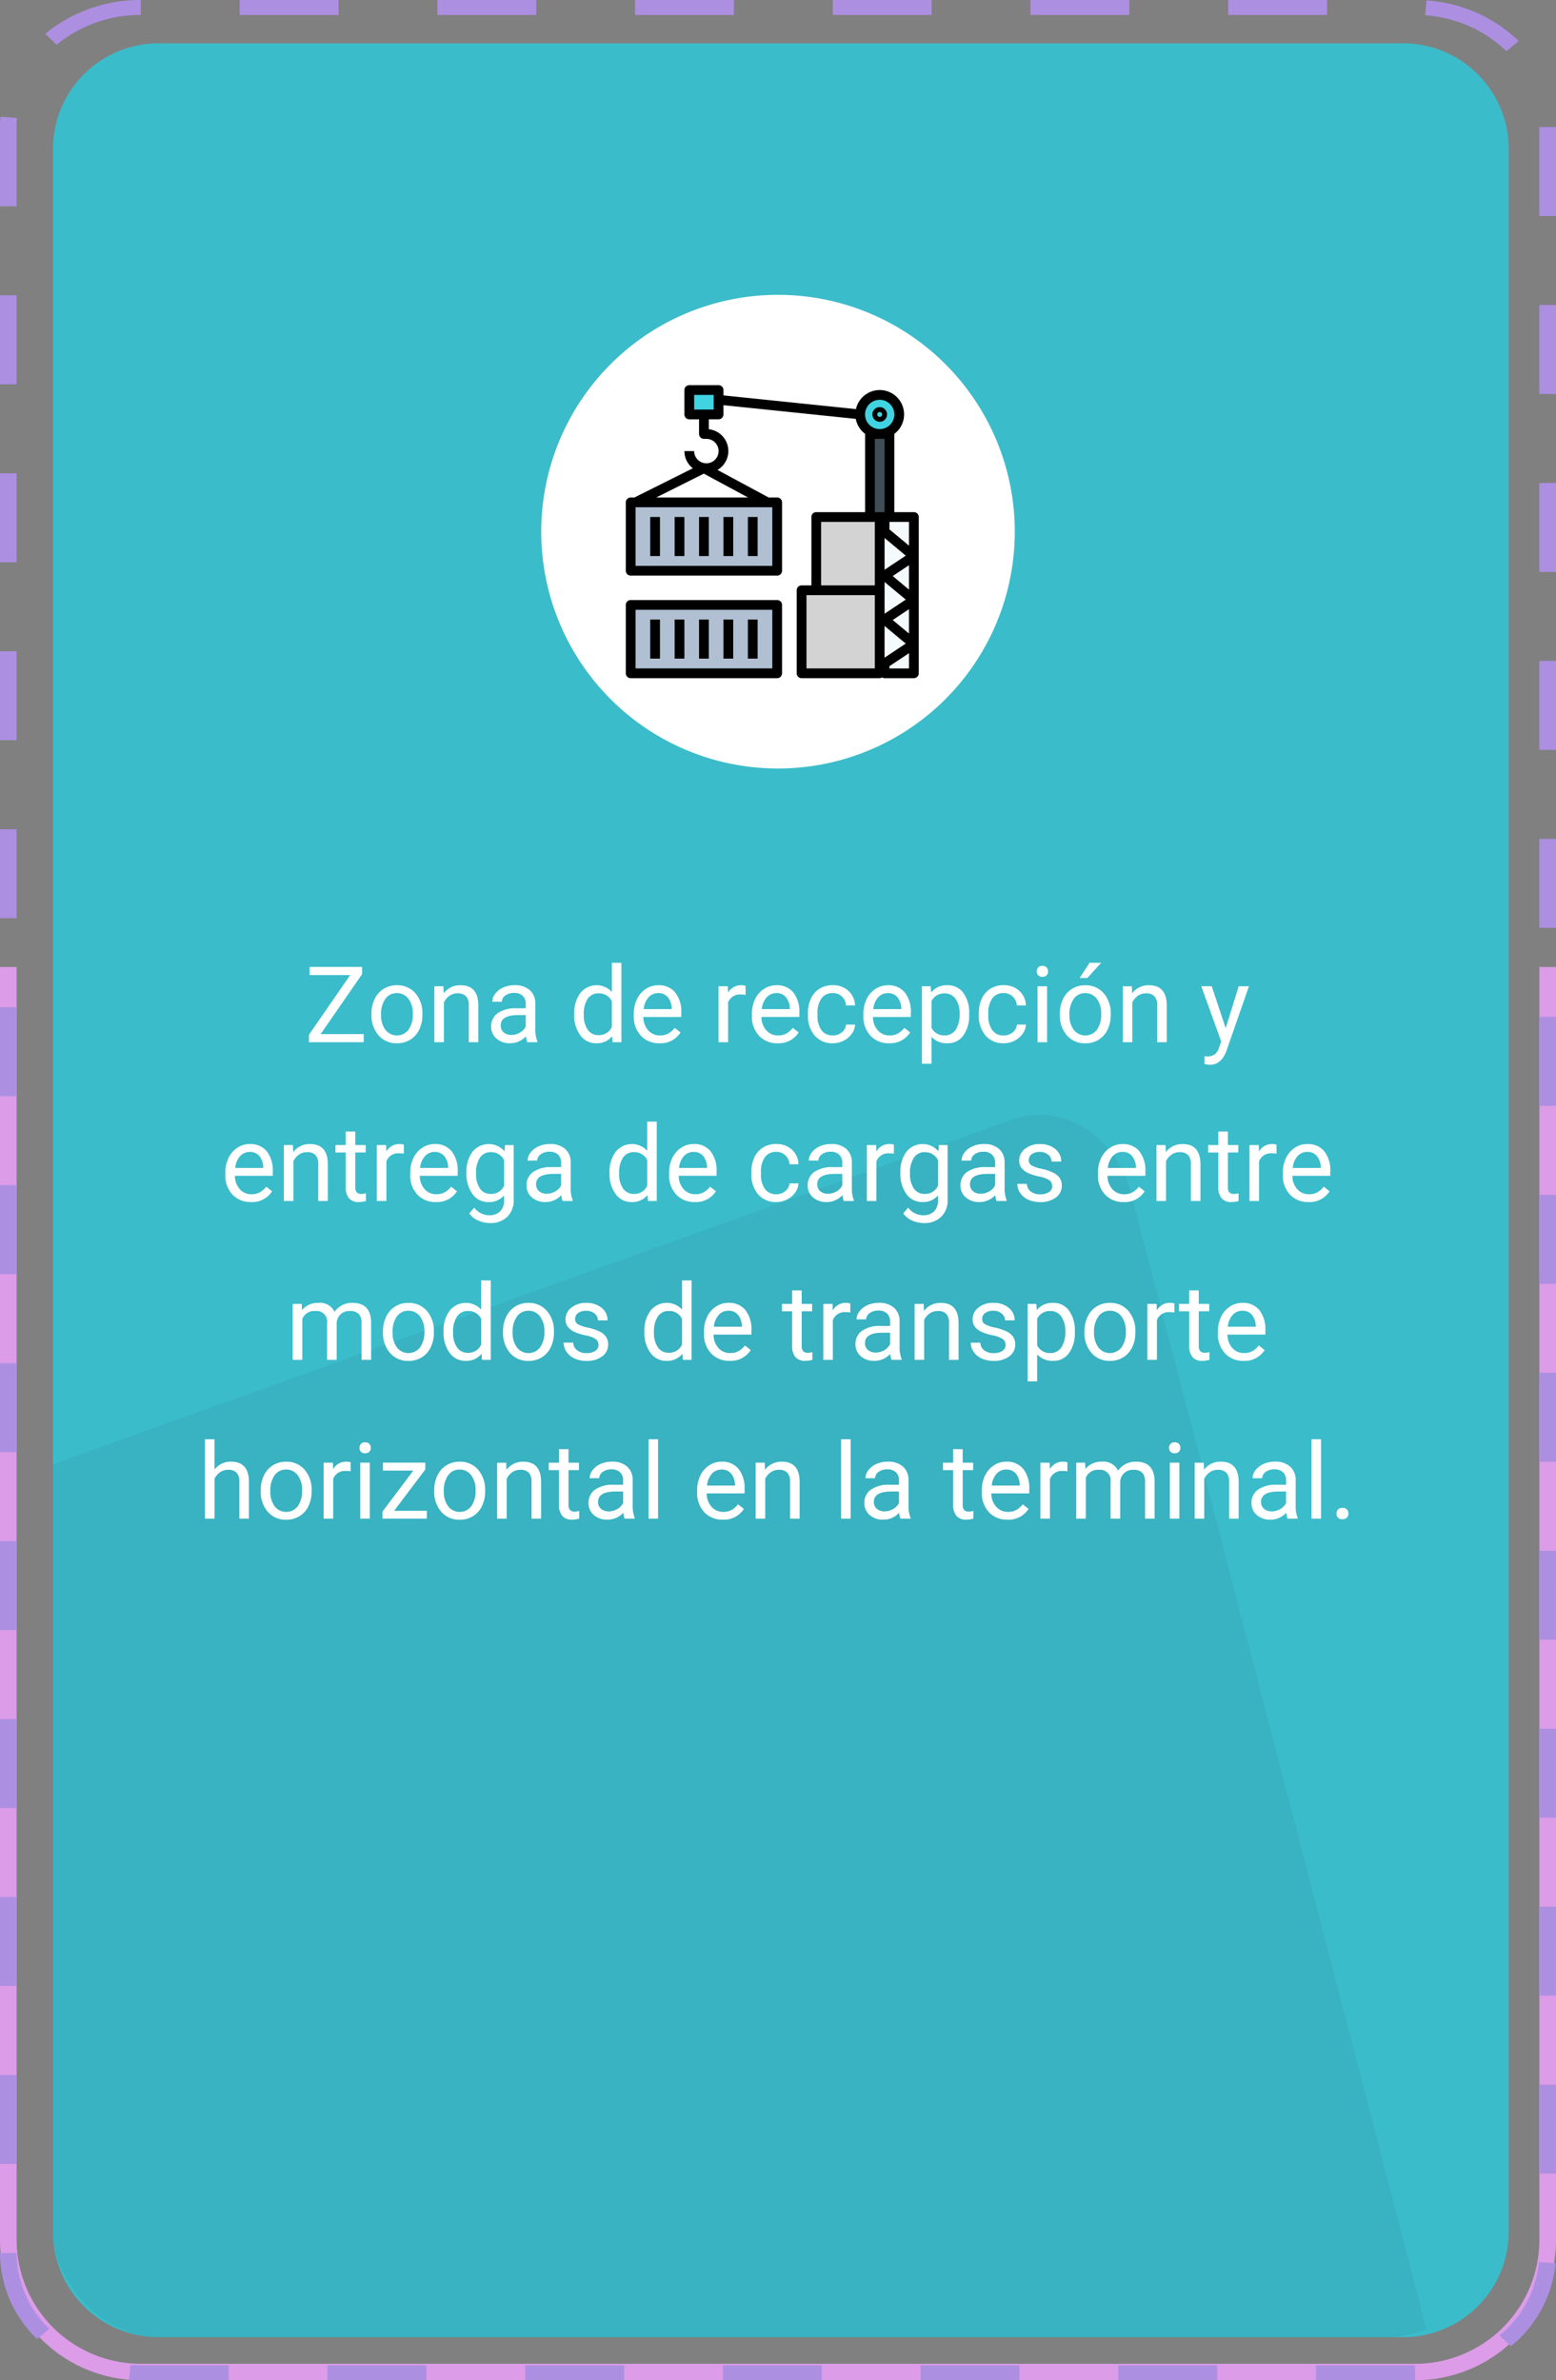 <svg xmlns="http://www.w3.org/2000/svg" xmlns:xlink="http://www.w3.org/1999/xlink" width="235.2" height="359.7" viewBox="0 0 235.2 359.7">
  <rect x="0" y="0" width="235.2" height="359.7" fill="#808080" stroke="none"/>
  <defs>
    <clipPath id="clip-path">
      <rect id="Rectángulo_34571" data-name="Rectángulo 34571" width="217.473" height="229.434" rx="15.98"/>
    </clipPath>
  </defs>
  <g id="Grupo_123933" data-name="Grupo 123933" transform="translate(6181.046 13363.5)">
    <path id="Trazado_182973" data-name="Trazado 182973" d="M926.08,204.373V396.8a18.755,18.755,0,0,1-18.82,18.646H714.727A18.755,18.755,0,0,1,695.906,396.8V204.373h-2.513V396.8a21.259,21.259,0,0,0,21.334,21.135H907.26A21.259,21.259,0,0,0,928.593,396.8V204.373Z" transform="translate(-6874.439 -13421.733)" fill="#dc9ce8"/>
    <path id="Trazado_182974" data-name="Trazado 182974" d="M892.317,381.657V379.4H907.26l.06,1.618-.032.643Zm-14.941,0H862.435V379.4h14.942Zm-29.883,0H832.553V379.4h14.941Zm-29.883,0H802.669V379.4H817.61Zm-29.882,0H772.786V379.4h14.942Zm-29.884,0H742.9V379.4h14.94Zm-29.882,0H714.727q-.915,0-1.809-.067l.211-2.254q.789.059,1.6.06h13.235Zm193.809-5.126-1.71-1.658a16.277,16.277,0,0,0,5.962-11.081l2.505.175A18.462,18.462,0,0,1,921.771,376.531ZM699,375.431a18.125,18.125,0,0,1-5.608-12.973l2.513-.036a16.013,16.013,0,0,0,4.947,11.481Zm229.592-25H926.08V336.989h2.513Zm-232.687-1.461h-2.513V335.528h2.513Zm232.687-25.434H926.08V310.1h2.513Zm-232.687-1.461h-2.513V308.634h2.513Zm232.687-25.432H926.08V283.2h2.513Zm-232.687-1.462h-2.513V281.74h2.513Zm232.687-25.433H926.08V256.307h2.513Zm-232.687-1.461h-2.513V254.846h2.513ZM928.593,242.86H926.08V229.413h2.513ZM695.906,241.4h-2.513V227.952h2.513Zm232.687-25.432H926.08V202.519h2.513ZM695.906,214.5h-2.513V201.058h2.513Zm232.687-25.433H926.08V175.624h2.513Zm-232.687-1.461h-2.513V174.164h2.513Zm232.687-25.433H926.08V148.731h2.513Zm-232.687-1.462h-2.513V147.27h2.513Zm232.687-25.433H926.08V121.837h2.513Zm-232.687-1.461h-2.513V120.376h2.513ZM928.593,108.39H926.08V94.943h2.513Zm-232.687-1.461h-2.513V93.482h2.513ZM928.593,81.5H926.08V68.049h2.513ZM695.906,80.035h-2.513V66.588h2.513ZM928.593,54.6H926.08V41.156h2.513ZM695.906,53.141h-2.513V41.156q0-.782.068-1.547l2.505.175q-.059.679-.06,1.372Zm225.2-23.455a19.611,19.611,0,0,0-12.289-5.41l.206-2.254a22.225,22.225,0,0,1,13.931,6.133Zm-219.156-.969-1.705-1.661a22.617,22.617,0,0,1,14.434-5.1l0,2.261A19.955,19.955,0,0,0,701.952,28.716Zm192.03-4.5h-14.94V21.957h14.94Zm-29.882,0H849.158V21.957H864.1Zm-29.882,0H819.276V21.957h14.942Zm-29.884,0H789.393V21.957h14.941Zm-29.882,0H759.509V21.957h14.942Zm-29.882,0H729.626V21.957h14.943Z" transform="translate(-6874.439 -13385.457)" fill="#ad8fe2"/>
    <path id="Trazado_226746" data-name="Trazado 226746" d="M15.979,0h188.1a15.979,15.979,0,0,1,15.979,15.979v314.7a15.979,15.979,0,0,1-15.979,15.979H15.979A15.979,15.979,0,0,1,0,330.68V15.979A15.979,15.979,0,0,1,15.979,0Z" transform="translate(-6173.046 -13356.954)" fill="#3bbcca"/>
    <path id="Trazado_226747" data-name="Trazado 226747" d="M35.79,0A35.79,35.79,0,1,1,0,35.79,35.79,35.79,0,0,1,35.79,0Z" transform="translate(-6099.236 -13318.943)" fill="#fff"/>
    <g id="Enmascarar_grupo_87" data-name="Enmascarar grupo 87" transform="translate(-6173.046 -13239.729)" opacity="0.053" clip-path="url(#clip-path)" style="mix-blend-mode: multiply;isolation: isolate">
      <path id="Trazado_182992" data-name="Trazado 182992" d="M14.037,287.656l231.522-11.2c8.136-.393,15.05-8.254,15.444-17.556L271.269,16.147c.393-9.3-5.883-16.525-14.019-16.131L25.728,11.211c-8.136.393-15.05,8.254-15.444,17.556L.018,271.524C-.376,280.827,5.9,288.049,14.037,287.656Z" transform="translate(242.431 316.429) rotate(163)" fill="#0a0217"/>
    </g>
    <g id="cargo" transform="translate(-6086.451 -13305.295)">
      <g id="Grupo_123902" data-name="Grupo 123902" transform="translate(0.738 17.713)">
        <path id="Trazado_226695" data-name="Trazado 226695" d="M8,192H30.141v10.333H8Z" transform="translate(-8 -192)" fill="#b0c0d2"/>
        <path id="Trazado_226696" data-name="Trazado 226696" d="M8,360H30.141v10.333H8Z" transform="translate(-8 -344.501)" fill="#b0c0d2"/>
      </g>
      <path id="Trazado_226697" data-name="Trazado 226697" d="M424,216h4.428v23.617H424Z" transform="translate(-384.884 -196.073)" fill="#f5fafc"/>
      <g id="Grupo_123903" data-name="Grupo 123903" transform="translate(9.595 0.738)">
        <path id="Trazado_226698" data-name="Trazado 226698" d="M104,8h4.428v3.69H104Z" transform="translate(-104 -8)" fill="#40d3e2"/>
        <circle id="Elipse_5290" data-name="Elipse 5290" cx="3" cy="3" r="3" transform="translate(25.405 0.545)" fill="#40d3e2"/>
      </g>
      <path id="Trazado_226699" data-name="Trazado 226699" d="M400,80h2.952V92.547H400Z" transform="translate(-363.098 -72.62)" fill="#3f4e56"/>
      <g id="Grupo_123904" data-name="Grupo 123904" transform="translate(26.57 19.927)">
        <path id="Trazado_226700" data-name="Trazado 226700" d="M312,216h9.595v11.071H312Z" transform="translate(-309.786 -216)" fill="#d3d3d3"/>
        <path id="Trazado_226701" data-name="Trazado 226701" d="M288,336h11.809v12.547H288Z" transform="translate(-288 -324.929)" fill="#d3d3d3"/>
      </g>
      <path id="Trazado_226702" data-name="Trazado 226702" d="M40,216h1.476v5.9H40Z" transform="translate(-36.31 -196.073)"/>
      <path id="Trazado_226703" data-name="Trazado 226703" d="M80,216h1.476v5.9H80Z" transform="translate(-72.62 -196.073)"/>
      <path id="Trazado_226704" data-name="Trazado 226704" d="M120,216h1.476v5.9H120Z" transform="translate(-108.929 -196.073)"/>
      <path id="Trazado_226705" data-name="Trazado 226705" d="M160,216h1.476v5.9H160Z" transform="translate(-145.239 -196.073)"/>
      <path id="Trazado_226706" data-name="Trazado 226706" d="M200,216h1.476v5.9H200Z" transform="translate(-181.549 -196.073)"/>
      <path id="Trazado_226707" data-name="Trazado 226707" d="M.738,363.809H22.879a.738.738,0,0,0,.738-.738V352.738a.738.738,0,0,0-.738-.738H.738a.738.738,0,0,0-.738.738v10.333A.738.738,0,0,0,.738,363.809Zm.738-10.333H22.141v8.857H1.476Z" transform="translate(0 -319.526)"/>
      <path id="Trazado_226708" data-name="Trazado 226708" d="M40,384h1.476v5.9H40Z" transform="translate(-36.31 -348.574)"/>
      <path id="Trazado_226709" data-name="Trazado 226709" d="M80,384h1.476v5.9H80Z" transform="translate(-72.62 -348.574)"/>
      <path id="Trazado_226710" data-name="Trazado 226710" d="M120,384h1.476v5.9H120Z" transform="translate(-108.929 -348.574)"/>
      <path id="Trazado_226711" data-name="Trazado 226711" d="M160,384h1.476v5.9H160Z" transform="translate(-145.239 -348.574)"/>
      <path id="Trazado_226712" data-name="Trazado 226712" d="M200,384h1.476v5.9H200Z" transform="translate(-181.549 -348.574)"/>
      <path id="Trazado_226713" data-name="Trazado 226713" d="M43.545,19.189H40.592V7.38c0-.006,0-.01,0-.016a3.682,3.682,0,1,0-5.805-3.745L14.761,1.548V.738A.738.738,0,0,0,14.023,0H9.595a.738.738,0,0,0-.738.738v3.69a.738.738,0,0,0,.738.738h1.476V7.38a.738.738,0,0,0,.738.738h.369a1.845,1.845,0,1,1-1.845,1.845H8.857a3.3,3.3,0,0,0,1.275,2.6L1.3,16.975H.738A.738.738,0,0,0,0,17.713V28.046a.738.738,0,0,0,.738.738H22.879a.738.738,0,0,0,.738-.738V17.713a.738.738,0,0,0-.738-.738H21.59l-7.732-4.163a3.31,3.31,0,0,0-1.312-6.149v-1.5h1.476a.738.738,0,0,0,.738-.738v-1.4l20,2.069a3.679,3.679,0,0,0,1.411,2.263c0,.006,0,.01,0,.016V19.189h-7.38a.738.738,0,0,0-.738.738V30.26H26.57a.738.738,0,0,0-.738.738V43.545a.738.738,0,0,0,.738.738H38.378a.721.721,0,0,0,.369-.113.721.721,0,0,0,.369.113h4.428a.738.738,0,0,0,.738-.738V19.927a.738.738,0,0,0-.738-.738Zm-21.4,8.118H1.476V18.451H22.141ZM4.6,16.975l7.193-3.6,6.68,3.6Zm5.73-15.5h2.952V3.69H10.333ZM37.64,42.807H27.308V31.736H37.64ZM29.522,20.665H37.64V30.26H29.522ZM38.378,2.214a2.214,2.214,0,1,1-2.214,2.214A2.217,2.217,0,0,1,38.378,2.214Zm-.738,5.9h1.476V19.189H37.64ZM39.116,23.1l3.2,2.664-3.2,2.131Zm1.232,5.747,2.458-1.639V30.9ZM39.116,31V29.745l3.2,2.664-3.2,2.131Zm1.232,4.494,2.458-1.639V37.54Zm2.458-11.236L39.854,21.8V20.665h2.952Zm-.494,14.795-3.2,2.131V36.387Zm-2.458,3.756v-.343L42.807,40.5v2.312Z"/>
      <path id="Trazado_226714" data-name="Trazado 226714" d="M405.107,38.214A1.107,1.107,0,1,0,404,37.107,1.108,1.108,0,0,0,405.107,38.214Zm0-1.476a.369.369,0,1,1-.369.369A.37.37,0,0,1,405.107,36.738Z" transform="translate(-366.729 -32.679)"/>
    </g>
    <path id="Trazado_226748" data-name="Trazado 226748" d="M20.469,15.773h6.508V17H18.7V15.875L24.93,6.852H18.8V5.625h7.93V6.72Zm7.68-3.078a4.993,4.993,0,0,1,.488-2.234A3.643,3.643,0,0,1,30,8.93a3.7,3.7,0,0,1,1.988-.539,3.565,3.565,0,0,1,2.793,1.2,4.6,4.6,0,0,1,1.066,3.18v.1a5.036,5.036,0,0,1-.473,2.215,3.589,3.589,0,0,1-1.352,1.527,3.743,3.743,0,0,1-2.02.547,3.556,3.556,0,0,1-2.785-1.2A4.575,4.575,0,0,1,28.148,12.8Zm1.453.172a3.616,3.616,0,0,0,.652,2.258,2.211,2.211,0,0,0,3.5-.012A3.955,3.955,0,0,0,34.4,12.7a3.61,3.61,0,0,0-.66-2.254,2.1,2.1,0,0,0-1.754-.863,2.075,2.075,0,0,0-1.727.852A3.925,3.925,0,0,0,29.6,12.867Zm9.422-4.32.047,1.063A3.08,3.08,0,0,1,41.6,8.391q2.68,0,2.7,3.023V17H42.859V11.406a1.946,1.946,0,0,0-.418-1.352,1.675,1.675,0,0,0-1.277-.437,2.086,2.086,0,0,0-1.234.375,2.546,2.546,0,0,0-.828.984V17H37.656V8.547ZM51.7,17a3.036,3.036,0,0,1-.2-.891,3.225,3.225,0,0,1-2.406,1.047,2.984,2.984,0,0,1-2.051-.707,2.287,2.287,0,0,1-.8-1.793,2.39,2.39,0,0,1,1-2.051,4.733,4.733,0,0,1,2.824-.73h1.406v-.664A1.623,1.623,0,0,0,51.023,10a1.821,1.821,0,0,0-1.336-.449,2.107,2.107,0,0,0-1.3.391,1.151,1.151,0,0,0-.523.945H46.414a2,2,0,0,1,.449-1.223,3.066,3.066,0,0,1,1.219-.934,4.1,4.1,0,0,1,1.691-.344,3.342,3.342,0,0,1,2.289.73,2.635,2.635,0,0,1,.859,2.012v3.891a4.757,4.757,0,0,0,.3,1.852V17Zm-2.4-1.1a2.54,2.54,0,0,0,1.289-.352,2.127,2.127,0,0,0,.883-.914V12.9H50.344q-2.656,0-2.656,1.555a1.316,1.316,0,0,0,.453,1.063A1.742,1.742,0,0,0,49.3,15.9ZM58.8,12.7a4.952,4.952,0,0,1,.922-3.129,3.137,3.137,0,0,1,4.766-.168V5H65.93V17H64.6l-.07-.906a2.943,2.943,0,0,1-2.414,1.063,2.887,2.887,0,0,1-2.395-1.2,5.008,5.008,0,0,1-.926-3.141Zm1.445.164a3.749,3.749,0,0,0,.594,2.25,1.92,1.92,0,0,0,1.641.813A2.108,2.108,0,0,0,64.484,14.7V10.813a2.125,2.125,0,0,0-1.992-1.2,1.929,1.929,0,0,0-1.656.82A4.128,4.128,0,0,0,60.242,12.867ZM71.68,17.156a3.693,3.693,0,0,1-2.8-1.129,4.19,4.19,0,0,1-1.078-3.02v-.266a5.073,5.073,0,0,1,.48-2.246,3.748,3.748,0,0,1,1.344-1.547A3.378,3.378,0,0,1,71.5,8.391a3.166,3.166,0,0,1,2.563,1.086,4.7,4.7,0,0,1,.914,3.109v.6H69.25a3,3,0,0,0,.73,2.02,2.3,2.3,0,0,0,1.777.77,2.517,2.517,0,0,0,1.3-.312,3.259,3.259,0,0,0,.93-.828l.883.688A3.55,3.55,0,0,1,71.68,17.156ZM71.5,9.578a1.928,1.928,0,0,0-1.469.637A3.1,3.1,0,0,0,69.3,12h4.234v-.109a2.753,2.753,0,0,0-.594-1.707A1.815,1.815,0,0,0,71.5,9.578Zm13.2.266a4.331,4.331,0,0,0-.711-.055A1.9,1.9,0,0,0,82.055,11v6H80.609V8.547h1.406l.023.977a2.251,2.251,0,0,1,2.016-1.133A1.477,1.477,0,0,1,84.7,8.5Zm4.836,7.313a3.693,3.693,0,0,1-2.8-1.129,4.19,4.19,0,0,1-1.078-3.02v-.266a5.073,5.073,0,0,1,.48-2.246A3.748,3.748,0,0,1,87.48,8.949a3.378,3.378,0,0,1,1.871-.559,3.166,3.166,0,0,1,2.563,1.086,4.7,4.7,0,0,1,.914,3.109v.6H87.1a3,3,0,0,0,.73,2.02,2.3,2.3,0,0,0,1.777.77,2.517,2.517,0,0,0,1.3-.312,3.259,3.259,0,0,0,.93-.828l.883.688A3.55,3.55,0,0,1,89.531,17.156Zm-.18-7.578a1.928,1.928,0,0,0-1.469.637A3.1,3.1,0,0,0,87.148,12h4.234v-.109a2.753,2.753,0,0,0-.594-1.707A1.815,1.815,0,0,0,89.352,9.578Zm8.539,6.4a2.082,2.082,0,0,0,1.352-.469,1.649,1.649,0,0,0,.641-1.172h1.367a2.621,2.621,0,0,1-.5,1.383,3.293,3.293,0,0,1-1.23,1.047,3.55,3.55,0,0,1-1.629.391A3.482,3.482,0,0,1,95.145,16a4.59,4.59,0,0,1-1.02-3.152v-.242a5.089,5.089,0,0,1,.453-2.2,3.451,3.451,0,0,1,1.3-1.492,3.7,3.7,0,0,1,2-.531,3.39,3.39,0,0,1,2.363.852,3.043,3.043,0,0,1,1,2.211H99.883a1.992,1.992,0,0,0-.621-1.348,1.932,1.932,0,0,0-1.379-.527,2.023,2.023,0,0,0-1.707.793,3.724,3.724,0,0,0-.605,2.293v.273a3.65,3.65,0,0,0,.6,2.25A2.033,2.033,0,0,0,97.891,15.977Zm8.492,1.18a3.693,3.693,0,0,1-2.8-1.129,4.19,4.19,0,0,1-1.078-3.02v-.266a5.073,5.073,0,0,1,.48-2.246,3.748,3.748,0,0,1,1.344-1.547,3.378,3.378,0,0,1,1.871-.559,3.166,3.166,0,0,1,2.563,1.086,4.7,4.7,0,0,1,.914,3.109v.6h-5.727a3,3,0,0,0,.73,2.02,2.3,2.3,0,0,0,1.777.77,2.517,2.517,0,0,0,1.3-.312,3.259,3.259,0,0,0,.93-.828l.883.688A3.55,3.55,0,0,1,106.383,17.156Zm-.18-7.578a1.928,1.928,0,0,0-1.469.637A3.1,3.1,0,0,0,104,12h4.234v-.109a2.753,2.753,0,0,0-.594-1.707A1.815,1.815,0,0,0,106.2,9.578Zm12.289,3.289a5.062,5.062,0,0,1-.883,3.109,2.829,2.829,0,0,1-2.391,1.18,3.1,3.1,0,0,1-2.422-.977v4.07h-1.445V8.547h1.32l.07.938A2.977,2.977,0,0,1,115.2,8.391a2.882,2.882,0,0,1,2.41,1.148,5.117,5.117,0,0,1,.887,3.2Zm-1.445-.164a3.735,3.735,0,0,0-.609-2.258,1.963,1.963,0,0,0-1.672-.828,2.125,2.125,0,0,0-1.969,1.164V14.82a2.129,2.129,0,0,0,1.984,1.156,1.954,1.954,0,0,0,1.652-.824A4.077,4.077,0,0,0,117.047,12.7Zm6.672,3.273a2.082,2.082,0,0,0,1.352-.469,1.649,1.649,0,0,0,.641-1.172h1.367a2.621,2.621,0,0,1-.5,1.383,3.293,3.293,0,0,1-1.23,1.047,3.55,3.55,0,0,1-1.629.391A3.482,3.482,0,0,1,120.973,16a4.59,4.59,0,0,1-1.02-3.152v-.242a5.089,5.089,0,0,1,.453-2.2,3.451,3.451,0,0,1,1.3-1.492,3.7,3.7,0,0,1,2-.531,3.39,3.39,0,0,1,2.363.852,3.043,3.043,0,0,1,1,2.211h-1.367a1.992,1.992,0,0,0-.621-1.348,1.932,1.932,0,0,0-1.379-.527,2.023,2.023,0,0,0-1.707.793,3.724,3.724,0,0,0-.605,2.293v.273a3.65,3.65,0,0,0,.6,2.25A2.033,2.033,0,0,0,123.719,15.977ZM130.273,17h-1.445V8.547h1.445ZM128.711,6.3a.863.863,0,0,1,.215-.594.807.807,0,0,1,.637-.242.819.819,0,0,1,.641.242.854.854,0,0,1,.219.594.826.826,0,0,1-.219.586.834.834,0,0,1-.641.234.821.821,0,0,1-.637-.234A.834.834,0,0,1,128.711,6.3ZM132.2,12.7a4.993,4.993,0,0,1,.488-2.234,3.642,3.642,0,0,1,1.359-1.531,3.7,3.7,0,0,1,1.988-.539,3.565,3.565,0,0,1,2.793,1.2,4.6,4.6,0,0,1,1.066,3.18v.1a5.036,5.036,0,0,1-.473,2.215,3.589,3.589,0,0,1-1.352,1.527,3.743,3.743,0,0,1-2.02.547,3.556,3.556,0,0,1-2.785-1.2A4.575,4.575,0,0,1,132.2,12.8Zm1.453.172a3.616,3.616,0,0,0,.652,2.258,2.211,2.211,0,0,0,3.5-.012,3.954,3.954,0,0,0,.648-2.418,3.61,3.61,0,0,0-.66-2.254,2.1,2.1,0,0,0-1.754-.863,2.075,2.075,0,0,0-1.727.852A3.925,3.925,0,0,0,133.656,12.867ZM136.7,5h1.75l-2.094,2.3-1.164,0Zm6.383,3.547.047,1.063a3.08,3.08,0,0,1,2.531-1.219q2.68,0,2.7,3.023V17h-1.445V11.406a1.946,1.946,0,0,0-.418-1.352,1.675,1.675,0,0,0-1.277-.437,2.086,2.086,0,0,0-1.234.375,2.546,2.546,0,0,0-.828.984V17h-1.445V8.547Zm14.188,6.336,1.969-6.336h1.547l-3.4,9.758q-.789,2.109-2.508,2.109l-.273-.023-.539-.1V19.117l.391.031a1.923,1.923,0,0,0,1.145-.3,2.148,2.148,0,0,0,.676-1.086l.32-.859-3.016-8.359h1.578ZM9.938,41.156a3.693,3.693,0,0,1-2.8-1.129,4.19,4.19,0,0,1-1.078-3.02v-.266a5.073,5.073,0,0,1,.48-2.246,3.748,3.748,0,0,1,1.344-1.547,3.378,3.378,0,0,1,1.871-.559,3.166,3.166,0,0,1,2.563,1.086,4.7,4.7,0,0,1,.914,3.109v.6H7.508a3,3,0,0,0,.73,2.02,2.3,2.3,0,0,0,1.777.77,2.517,2.517,0,0,0,1.3-.312,3.258,3.258,0,0,0,.93-.828l.883.688A3.55,3.55,0,0,1,9.938,41.156Zm-.18-7.578a1.928,1.928,0,0,0-1.469.637A3.1,3.1,0,0,0,7.555,36h4.234v-.109a2.753,2.753,0,0,0-.594-1.707A1.815,1.815,0,0,0,9.758,33.578Zm6.516-1.031.047,1.063a3.08,3.08,0,0,1,2.531-1.219q2.68,0,2.7,3.023V41H20.109V35.406a1.946,1.946,0,0,0-.418-1.352,1.675,1.675,0,0,0-1.277-.437,2.086,2.086,0,0,0-1.234.375,2.546,2.546,0,0,0-.828.984V41H14.906V32.547ZM25.7,30.5v2.047h1.578v1.117H25.7v5.249a1.173,1.173,0,0,0,.211.763.888.888,0,0,0,.719.254,3.5,3.5,0,0,0,.688-.094V41a4.215,4.215,0,0,1-1.109.155,1.8,1.8,0,0,1-1.461-.586,2.517,2.517,0,0,1-.492-1.664V33.664H22.711V32.547H24.25V30.5Zm7.352,3.344a4.331,4.331,0,0,0-.711-.055A1.9,1.9,0,0,0,30.406,35v6H28.961V32.547h1.406l.023.977a2.251,2.251,0,0,1,2.016-1.133,1.477,1.477,0,0,1,.641.109Zm4.836,7.313a3.693,3.693,0,0,1-2.8-1.129,4.19,4.19,0,0,1-1.078-3.02v-.266a5.073,5.073,0,0,1,.48-2.246,3.748,3.748,0,0,1,1.344-1.547,3.378,3.378,0,0,1,1.871-.559,3.166,3.166,0,0,1,2.563,1.086,4.7,4.7,0,0,1,.914,3.109v.6H35.453a3,3,0,0,0,.73,2.02,2.3,2.3,0,0,0,1.777.77,2.517,2.517,0,0,0,1.3-.312,3.258,3.258,0,0,0,.93-.828l.883.688A3.55,3.55,0,0,1,37.883,41.156Zm-.18-7.578a1.928,1.928,0,0,0-1.469.637A3.1,3.1,0,0,0,35.5,36h4.234v-.109a2.753,2.753,0,0,0-.594-1.707A1.815,1.815,0,0,0,37.7,33.578Zm4.8,3.125a4.968,4.968,0,0,1,.914-3.145,3.151,3.151,0,0,1,4.836-.074l.07-.937h1.32V40.8a3.439,3.439,0,0,1-.973,2.586,3.589,3.589,0,0,1-2.613.945,4.348,4.348,0,0,1-1.789-.391,3.08,3.08,0,0,1-1.336-1.07l.75-.867a2.826,2.826,0,0,0,2.273,1.148,2.214,2.214,0,0,0,1.645-.594,2.269,2.269,0,0,0,.59-1.672v-.727a2.971,2.971,0,0,1-2.367,1,2.887,2.887,0,0,1-2.4-1.2A5.224,5.224,0,0,1,42.508,36.7Zm1.453.164a3.79,3.79,0,0,0,.586,2.246,1.9,1.9,0,0,0,1.641.816A2.117,2.117,0,0,0,48.2,38.688V34.828A2.142,2.142,0,0,0,46.2,33.617a1.921,1.921,0,0,0-1.648.82A4.128,4.128,0,0,0,43.961,36.867ZM57.047,41a3.036,3.036,0,0,1-.2-.891,3.225,3.225,0,0,1-2.406,1.047,2.984,2.984,0,0,1-2.051-.707,2.287,2.287,0,0,1-.8-1.793,2.39,2.39,0,0,1,1-2.051,4.733,4.733,0,0,1,2.824-.73H56.82v-.664A1.623,1.623,0,0,0,56.367,34a1.821,1.821,0,0,0-1.336-.449,2.107,2.107,0,0,0-1.3.391,1.151,1.151,0,0,0-.523.945H51.758a2,2,0,0,1,.449-1.223,3.066,3.066,0,0,1,1.219-.934,4.1,4.1,0,0,1,1.691-.344,3.342,3.342,0,0,1,2.289.73,2.635,2.635,0,0,1,.859,2.012v3.891a4.757,4.757,0,0,0,.3,1.852V41Zm-2.4-1.1a2.54,2.54,0,0,0,1.289-.352,2.127,2.127,0,0,0,.883-.914V36.9H55.688q-2.656,0-2.656,1.555a1.316,1.316,0,0,0,.453,1.063A1.742,1.742,0,0,0,54.648,39.9Zm9.492-3.2a4.952,4.952,0,0,1,.922-3.129,3.137,3.137,0,0,1,4.766-.168V29h1.445V41H69.945l-.07-.906a2.943,2.943,0,0,1-2.414,1.063,2.887,2.887,0,0,1-2.395-1.2,5.008,5.008,0,0,1-.926-3.141Zm1.445.164a3.749,3.749,0,0,0,.594,2.25,1.92,1.92,0,0,0,1.641.813A2.108,2.108,0,0,0,69.828,38.7V34.813a2.125,2.125,0,0,0-1.992-1.2,1.929,1.929,0,0,0-1.656.82A4.128,4.128,0,0,0,65.586,36.867Zm11.438,4.289a3.693,3.693,0,0,1-2.8-1.129,4.19,4.19,0,0,1-1.078-3.02v-.266a5.073,5.073,0,0,1,.48-2.246,3.748,3.748,0,0,1,1.344-1.547,3.378,3.378,0,0,1,1.871-.559,3.166,3.166,0,0,1,2.563,1.086,4.7,4.7,0,0,1,.914,3.109v.6H74.594a3,3,0,0,0,.73,2.02,2.3,2.3,0,0,0,1.777.77,2.517,2.517,0,0,0,1.3-.312,3.259,3.259,0,0,0,.93-.828l.883.688A3.55,3.55,0,0,1,77.023,41.156Zm-.18-7.578a1.928,1.928,0,0,0-1.469.637A3.1,3.1,0,0,0,74.641,36h4.234v-.109a2.753,2.753,0,0,0-.594-1.707A1.815,1.815,0,0,0,76.844,33.578Zm12.5,6.4a2.082,2.082,0,0,0,1.352-.469,1.649,1.649,0,0,0,.641-1.172H92.7a2.621,2.621,0,0,1-.5,1.383,3.293,3.293,0,0,1-1.23,1.047,3.55,3.55,0,0,1-1.629.391A3.482,3.482,0,0,1,86.6,40a4.59,4.59,0,0,1-1.02-3.152v-.242a5.089,5.089,0,0,1,.453-2.2,3.451,3.451,0,0,1,1.3-1.492,3.7,3.7,0,0,1,2-.531,3.39,3.39,0,0,1,2.363.852,3.043,3.043,0,0,1,1,2.211H91.336a1.992,1.992,0,0,0-.621-1.348,1.932,1.932,0,0,0-1.379-.527,2.023,2.023,0,0,0-1.707.793,3.724,3.724,0,0,0-.605,2.293v.273a3.65,3.65,0,0,0,.6,2.25A2.033,2.033,0,0,0,89.344,39.977ZM99.547,41a3.036,3.036,0,0,1-.2-.891,3.225,3.225,0,0,1-2.406,1.047,2.984,2.984,0,0,1-2.051-.707,2.288,2.288,0,0,1-.8-1.793,2.39,2.39,0,0,1,1-2.051,4.733,4.733,0,0,1,2.824-.73H99.32v-.664A1.623,1.623,0,0,0,98.867,34a1.821,1.821,0,0,0-1.336-.449,2.107,2.107,0,0,0-1.3.391,1.151,1.151,0,0,0-.523.945H94.258a2,2,0,0,1,.449-1.223,3.066,3.066,0,0,1,1.219-.934,4.1,4.1,0,0,1,1.691-.344,3.342,3.342,0,0,1,2.289.73,2.635,2.635,0,0,1,.859,2.012v3.891a4.757,4.757,0,0,0,.3,1.852V41Zm-2.4-1.1a2.54,2.54,0,0,0,1.289-.352,2.127,2.127,0,0,0,.883-.914V36.9H98.188q-2.656,0-2.656,1.555a1.316,1.316,0,0,0,.453,1.063A1.742,1.742,0,0,0,97.148,39.9Zm9.969-6.055a4.331,4.331,0,0,0-.711-.055A1.9,1.9,0,0,0,104.477,35v6h-1.445V32.547h1.406l.023.977a2.251,2.251,0,0,1,2.016-1.133,1.477,1.477,0,0,1,.641.109ZM108.1,36.7a4.968,4.968,0,0,1,.914-3.145,3.151,3.151,0,0,1,4.836-.074l.07-.937h1.32V40.8a3.439,3.439,0,0,1-.973,2.586,3.589,3.589,0,0,1-2.613.945,4.348,4.348,0,0,1-1.789-.391,3.08,3.08,0,0,1-1.336-1.07l.75-.867a2.826,2.826,0,0,0,2.273,1.148,2.214,2.214,0,0,0,1.645-.594,2.269,2.269,0,0,0,.59-1.672v-.727a2.971,2.971,0,0,1-2.367,1,2.887,2.887,0,0,1-2.4-1.2A5.224,5.224,0,0,1,108.1,36.7Zm1.453.164a3.79,3.79,0,0,0,.586,2.246,1.9,1.9,0,0,0,1.641.816,2.117,2.117,0,0,0,2.008-1.242V34.828a2.142,2.142,0,0,0-1.992-1.211,1.921,1.921,0,0,0-1.648.82A4.128,4.128,0,0,0,109.555,36.867ZM122.641,41a3.036,3.036,0,0,1-.2-.891,3.225,3.225,0,0,1-2.406,1.047,2.984,2.984,0,0,1-2.051-.707,2.288,2.288,0,0,1-.8-1.793,2.39,2.39,0,0,1,1-2.051,4.733,4.733,0,0,1,2.824-.73h1.406v-.664A1.623,1.623,0,0,0,121.961,34a1.821,1.821,0,0,0-1.336-.449,2.107,2.107,0,0,0-1.3.391,1.151,1.151,0,0,0-.523.945h-1.453a2,2,0,0,1,.449-1.223,3.066,3.066,0,0,1,1.219-.934,4.1,4.1,0,0,1,1.691-.344,3.342,3.342,0,0,1,2.289.73,2.635,2.635,0,0,1,.859,2.012v3.891a4.757,4.757,0,0,0,.3,1.852V41Zm-2.4-1.1a2.54,2.54,0,0,0,1.289-.352,2.127,2.127,0,0,0,.883-.914V36.9h-1.133q-2.656,0-2.656,1.555a1.316,1.316,0,0,0,.453,1.063A1.742,1.742,0,0,0,120.242,39.9Zm10.8-1.141a1.064,1.064,0,0,0-.441-.91,4.249,4.249,0,0,0-1.539-.559,7.277,7.277,0,0,1-1.742-.562,2.479,2.479,0,0,1-.953-.781,1.869,1.869,0,0,1-.309-1.078,2.193,2.193,0,0,1,.879-1.758,3.432,3.432,0,0,1,2.246-.719,3.532,3.532,0,0,1,2.332.742,2.357,2.357,0,0,1,.895,1.9h-1.453a1.3,1.3,0,0,0-.5-1.023,1.888,1.888,0,0,0-1.27-.43,1.976,1.976,0,0,0-1.234.344,1.082,1.082,0,0,0-.445.9.877.877,0,0,0,.414.789,5.1,5.1,0,0,0,1.5.508,7.8,7.8,0,0,1,1.754.578,2.558,2.558,0,0,1,1,.809,1.988,1.988,0,0,1,.324,1.152,2.163,2.163,0,0,1-.906,1.816,3.8,3.8,0,0,1-2.352.684,4.257,4.257,0,0,1-1.8-.359,2.922,2.922,0,0,1-1.223-1,2.42,2.42,0,0,1-.441-1.395h1.445a1.5,1.5,0,0,0,.582,1.152,2.258,2.258,0,0,0,1.434.426,2.331,2.331,0,0,0,1.316-.332A1.02,1.02,0,0,0,131.047,38.758Zm10.8,2.4a3.693,3.693,0,0,1-2.8-1.129,4.19,4.19,0,0,1-1.078-3.02v-.266a5.073,5.073,0,0,1,.48-2.246,3.748,3.748,0,0,1,1.344-1.547,3.378,3.378,0,0,1,1.871-.559,3.166,3.166,0,0,1,2.563,1.086,4.7,4.7,0,0,1,.914,3.109v.6h-5.727a3,3,0,0,0,.73,2.02,2.3,2.3,0,0,0,1.777.77,2.517,2.517,0,0,0,1.3-.312,3.258,3.258,0,0,0,.93-.828l.883.688A3.55,3.55,0,0,1,141.844,41.156Zm-.18-7.578a1.928,1.928,0,0,0-1.469.637A3.1,3.1,0,0,0,139.461,36H143.7v-.109a2.753,2.753,0,0,0-.594-1.707A1.815,1.815,0,0,0,141.664,33.578Zm6.516-1.031.047,1.063a3.08,3.08,0,0,1,2.531-1.219q2.68,0,2.7,3.023V41h-1.445V35.406a1.946,1.946,0,0,0-.418-1.352,1.675,1.675,0,0,0-1.277-.437,2.086,2.086,0,0,0-1.234.375,2.546,2.546,0,0,0-.828.984V41h-1.445V32.547ZM157.6,30.5v2.047h1.578v1.117H157.6v5.249a1.173,1.173,0,0,0,.211.763.888.888,0,0,0,.719.254,3.5,3.5,0,0,0,.688-.094V41a4.215,4.215,0,0,1-1.109.155,1.8,1.8,0,0,1-1.461-.586,2.517,2.517,0,0,1-.492-1.664V33.664h-1.539V32.547h1.539V30.5Zm7.352,3.344a4.331,4.331,0,0,0-.711-.055A1.9,1.9,0,0,0,162.313,35v6h-1.445V32.547h1.406l.023.977a2.251,2.251,0,0,1,2.016-1.133,1.477,1.477,0,0,1,.641.109Zm4.836,7.313a3.693,3.693,0,0,1-2.8-1.129,4.19,4.19,0,0,1-1.078-3.02v-.266a5.073,5.073,0,0,1,.48-2.246,3.748,3.748,0,0,1,1.344-1.547,3.378,3.378,0,0,1,1.871-.559,3.166,3.166,0,0,1,2.563,1.086,4.7,4.7,0,0,1,.914,3.109v.6h-5.727a3,3,0,0,0,.73,2.02,2.3,2.3,0,0,0,1.777.77,2.517,2.517,0,0,0,1.3-.312,3.258,3.258,0,0,0,.93-.828l.883.688A3.55,3.55,0,0,1,169.789,41.156Zm-.18-7.578a1.928,1.928,0,0,0-1.469.637A3.1,3.1,0,0,0,167.406,36h4.234v-.109a2.753,2.753,0,0,0-.594-1.707A1.815,1.815,0,0,0,169.609,33.578Zm-152,22.969.039.938a3.122,3.122,0,0,1,2.508-1.094A2.417,2.417,0,0,1,22.57,57.75a3.2,3.2,0,0,1,1.1-.984,3.242,3.242,0,0,1,1.6-.375q2.781,0,2.828,2.945V65H26.648V59.422a1.941,1.941,0,0,0-.414-1.355,1.823,1.823,0,0,0-1.391-.449,1.916,1.916,0,0,0-1.336.48,1.949,1.949,0,0,0-.617,1.293V65H21.438V59.461a1.613,1.613,0,0,0-1.8-1.844,1.934,1.934,0,0,0-1.945,1.211V65H16.242V56.547ZM29.891,60.7a4.993,4.993,0,0,1,.488-2.234,3.643,3.643,0,0,1,1.359-1.531,3.7,3.7,0,0,1,1.988-.539,3.565,3.565,0,0,1,2.793,1.2,4.6,4.6,0,0,1,1.066,3.18v.1a5.036,5.036,0,0,1-.473,2.215,3.589,3.589,0,0,1-1.352,1.527,3.743,3.743,0,0,1-2.02.547,3.556,3.556,0,0,1-2.785-1.2A4.575,4.575,0,0,1,29.891,60.8Zm1.453.172A3.616,3.616,0,0,0,32,63.125a2.211,2.211,0,0,0,3.5-.012,3.955,3.955,0,0,0,.648-2.418,3.61,3.61,0,0,0-.66-2.254,2.1,2.1,0,0,0-1.754-.863A2.075,2.075,0,0,0,32,58.43,3.925,3.925,0,0,0,31.344,60.867Zm7.7-.164a4.952,4.952,0,0,1,.922-3.129,3.137,3.137,0,0,1,4.766-.168V53H46.18V65H44.852l-.07-.906a2.943,2.943,0,0,1-2.414,1.063,2.887,2.887,0,0,1-2.395-1.2,5.008,5.008,0,0,1-.926-3.141Zm1.445.164a3.749,3.749,0,0,0,.594,2.25,1.919,1.919,0,0,0,1.641.813A2.108,2.108,0,0,0,44.734,62.7V58.813a2.125,2.125,0,0,0-1.992-1.2,1.929,1.929,0,0,0-1.656.82A4.128,4.128,0,0,0,40.492,60.867Zm7.547-.172a4.993,4.993,0,0,1,.488-2.234,3.643,3.643,0,0,1,1.359-1.531,3.7,3.7,0,0,1,1.988-.539,3.565,3.565,0,0,1,2.793,1.2,4.6,4.6,0,0,1,1.066,3.18v.1a5.036,5.036,0,0,1-.473,2.215,3.589,3.589,0,0,1-1.352,1.527,3.743,3.743,0,0,1-2.02.547,3.556,3.556,0,0,1-2.785-1.2A4.575,4.575,0,0,1,48.039,60.8Zm1.453.172a3.616,3.616,0,0,0,.652,2.258,2.211,2.211,0,0,0,3.5-.012,3.955,3.955,0,0,0,.648-2.418,3.61,3.61,0,0,0-.66-2.254,2.1,2.1,0,0,0-1.754-.863,2.075,2.075,0,0,0-1.727.852A3.925,3.925,0,0,0,49.492,60.867Zm12.977,1.891a1.064,1.064,0,0,0-.441-.91,4.249,4.249,0,0,0-1.539-.559,7.277,7.277,0,0,1-1.742-.562,2.479,2.479,0,0,1-.953-.781,1.869,1.869,0,0,1-.309-1.078,2.193,2.193,0,0,1,.879-1.758,3.432,3.432,0,0,1,2.246-.719,3.532,3.532,0,0,1,2.332.742,2.357,2.357,0,0,1,.895,1.9H62.383a1.3,1.3,0,0,0-.5-1.023,1.888,1.888,0,0,0-1.27-.43,1.976,1.976,0,0,0-1.234.344,1.082,1.082,0,0,0-.445.9.877.877,0,0,0,.414.789,5.1,5.1,0,0,0,1.5.508,7.8,7.8,0,0,1,1.754.578,2.558,2.558,0,0,1,1,.809,1.988,1.988,0,0,1,.324,1.152,2.163,2.163,0,0,1-.906,1.816,3.8,3.8,0,0,1-2.352.684,4.257,4.257,0,0,1-1.8-.359,2.922,2.922,0,0,1-1.223-1A2.42,2.42,0,0,1,57.2,62.4h1.445a1.5,1.5,0,0,0,.582,1.152,2.258,2.258,0,0,0,1.434.426,2.331,2.331,0,0,0,1.316-.332A1.02,1.02,0,0,0,62.469,62.758ZM69.406,60.7a4.952,4.952,0,0,1,.922-3.129,3.137,3.137,0,0,1,4.766-.168V53h1.445V65H75.211l-.07-.906a2.943,2.943,0,0,1-2.414,1.063,2.887,2.887,0,0,1-2.395-1.2,5.008,5.008,0,0,1-.926-3.141Zm1.445.164a3.749,3.749,0,0,0,.594,2.25,1.92,1.92,0,0,0,1.641.813A2.108,2.108,0,0,0,75.094,62.7V58.813a2.125,2.125,0,0,0-1.992-1.2,1.929,1.929,0,0,0-1.656.82A4.128,4.128,0,0,0,70.852,60.867Zm11.438,4.289a3.693,3.693,0,0,1-2.8-1.129,4.19,4.19,0,0,1-1.078-3.02v-.266a5.073,5.073,0,0,1,.48-2.246,3.748,3.748,0,0,1,1.344-1.547,3.378,3.378,0,0,1,1.871-.559,3.166,3.166,0,0,1,2.563,1.086,4.7,4.7,0,0,1,.914,3.109v.6H79.859a3,3,0,0,0,.73,2.02,2.3,2.3,0,0,0,1.777.77,2.517,2.517,0,0,0,1.3-.312,3.259,3.259,0,0,0,.93-.828l.883.688A3.55,3.55,0,0,1,82.289,65.156Zm-.18-7.578a1.928,1.928,0,0,0-1.469.637A3.1,3.1,0,0,0,79.906,60h4.234v-.109a2.753,2.753,0,0,0-.594-1.707A1.815,1.815,0,0,0,82.109,57.578ZM93.18,54.5v2.047h1.578v1.117H93.18v5.249a1.173,1.173,0,0,0,.211.763.888.888,0,0,0,.719.254,3.5,3.5,0,0,0,.688-.094V65a4.215,4.215,0,0,1-1.109.155,1.8,1.8,0,0,1-1.461-.586,2.517,2.517,0,0,1-.492-1.664V57.664H90.2V56.547h1.539V54.5Zm7.352,3.344a4.331,4.331,0,0,0-.711-.055A1.9,1.9,0,0,0,97.891,59v6H96.445V56.547h1.406l.023.977a2.251,2.251,0,0,1,2.016-1.133,1.477,1.477,0,0,1,.641.109ZM106.766,65a3.036,3.036,0,0,1-.2-.891,3.225,3.225,0,0,1-2.406,1.047,2.984,2.984,0,0,1-2.051-.707,2.288,2.288,0,0,1-.8-1.793,2.39,2.39,0,0,1,1-2.051,4.733,4.733,0,0,1,2.824-.73h1.406v-.664A1.623,1.623,0,0,0,106.086,58a1.821,1.821,0,0,0-1.336-.449,2.107,2.107,0,0,0-1.3.391,1.151,1.151,0,0,0-.523.945h-1.453a2,2,0,0,1,.449-1.223,3.066,3.066,0,0,1,1.219-.934,4.1,4.1,0,0,1,1.691-.344,3.342,3.342,0,0,1,2.289.73,2.635,2.635,0,0,1,.859,2.012v3.891a4.757,4.757,0,0,0,.3,1.852V65Zm-2.4-1.1a2.54,2.54,0,0,0,1.289-.352,2.127,2.127,0,0,0,.883-.914V60.9h-1.133q-2.656,0-2.656,1.555a1.316,1.316,0,0,0,.453,1.063A1.742,1.742,0,0,0,104.367,63.9Zm7.25-7.352.047,1.063a3.08,3.08,0,0,1,2.531-1.219q2.68,0,2.7,3.023V65h-1.445V59.406a1.946,1.946,0,0,0-.418-1.352,1.675,1.675,0,0,0-1.277-.437,2.086,2.086,0,0,0-1.234.375,2.546,2.546,0,0,0-.828.984V65H110.25V56.547ZM124,62.758a1.064,1.064,0,0,0-.441-.91,4.249,4.249,0,0,0-1.539-.559,7.277,7.277,0,0,1-1.742-.562,2.479,2.479,0,0,1-.953-.781,1.869,1.869,0,0,1-.309-1.078,2.193,2.193,0,0,1,.879-1.758,3.432,3.432,0,0,1,2.246-.719,3.532,3.532,0,0,1,2.332.742,2.357,2.357,0,0,1,.895,1.9h-1.453a1.3,1.3,0,0,0-.5-1.023,1.888,1.888,0,0,0-1.27-.43,1.976,1.976,0,0,0-1.234.344,1.082,1.082,0,0,0-.445.9.877.877,0,0,0,.414.789,5.1,5.1,0,0,0,1.5.508,7.8,7.8,0,0,1,1.754.578,2.558,2.558,0,0,1,1,.809,1.988,1.988,0,0,1,.324,1.152,2.163,2.163,0,0,1-.906,1.816,3.8,3.8,0,0,1-2.352.684,4.257,4.257,0,0,1-1.8-.359,2.922,2.922,0,0,1-1.223-1,2.42,2.42,0,0,1-.441-1.395h1.445a1.5,1.5,0,0,0,.582,1.152,2.258,2.258,0,0,0,1.434.426,2.331,2.331,0,0,0,1.316-.332A1.02,1.02,0,0,0,124,62.758Zm10.469-1.891a5.062,5.062,0,0,1-.883,3.109,2.829,2.829,0,0,1-2.391,1.18,3.1,3.1,0,0,1-2.422-.977v4.07h-1.445v-11.7h1.32l.07.938a2.977,2.977,0,0,1,2.453-1.094,2.882,2.882,0,0,1,2.41,1.148,5.117,5.117,0,0,1,.887,3.2Zm-1.445-.164a3.735,3.735,0,0,0-.609-2.258,1.963,1.963,0,0,0-1.672-.828,2.125,2.125,0,0,0-1.969,1.164V62.82a2.129,2.129,0,0,0,1.984,1.156,1.954,1.954,0,0,0,1.652-.824A4.077,4.077,0,0,0,133.023,60.7Zm2.9-.008a4.993,4.993,0,0,1,.488-2.234,3.642,3.642,0,0,1,1.359-1.531,3.7,3.7,0,0,1,1.988-.539,3.565,3.565,0,0,1,2.793,1.2,4.6,4.6,0,0,1,1.066,3.18v.1a5.036,5.036,0,0,1-.473,2.215,3.589,3.589,0,0,1-1.352,1.527,3.743,3.743,0,0,1-2.02.547,3.556,3.556,0,0,1-2.785-1.2,4.575,4.575,0,0,1-1.066-3.164Zm1.453.172a3.616,3.616,0,0,0,.652,2.258,2.211,2.211,0,0,0,3.5-.012,3.954,3.954,0,0,0,.648-2.418,3.61,3.61,0,0,0-.66-2.254,2.1,2.1,0,0,0-1.754-.863,2.075,2.075,0,0,0-1.727.852A3.925,3.925,0,0,0,137.375,60.867Zm12.141-3.023a4.331,4.331,0,0,0-.711-.055A1.9,1.9,0,0,0,146.875,59v6H145.43V56.547h1.406l.023.977a2.251,2.251,0,0,1,2.016-1.133,1.477,1.477,0,0,1,.641.109ZM153.2,54.5v2.047h1.578v1.117H153.2v5.249a1.173,1.173,0,0,0,.211.763.888.888,0,0,0,.719.254,3.5,3.5,0,0,0,.688-.094V65a4.215,4.215,0,0,1-1.109.155,1.8,1.8,0,0,1-1.461-.586,2.517,2.517,0,0,1-.492-1.664V57.664h-1.539V56.547h1.539V54.5Zm6.773,10.656a3.693,3.693,0,0,1-2.8-1.129,4.19,4.19,0,0,1-1.078-3.02v-.266a5.073,5.073,0,0,1,.48-2.246,3.748,3.748,0,0,1,1.344-1.547,3.378,3.378,0,0,1,1.871-.559,3.166,3.166,0,0,1,2.563,1.086,4.7,4.7,0,0,1,.914,3.109v.6h-5.727a3,3,0,0,0,.73,2.02,2.3,2.3,0,0,0,1.777.77,2.517,2.517,0,0,0,1.3-.312,3.258,3.258,0,0,0,.93-.828l.883.688A3.55,3.55,0,0,1,159.969,65.156Zm-.18-7.578a1.928,1.928,0,0,0-1.469.637A3.1,3.1,0,0,0,157.586,60h4.234v-.109a2.753,2.753,0,0,0-.594-1.707A1.815,1.815,0,0,0,159.789,57.578ZM4.426,81.57a3.073,3.073,0,0,1,2.5-1.18q2.68,0,2.7,3.023V89H8.184V83.406a1.946,1.946,0,0,0-.418-1.352,1.675,1.675,0,0,0-1.277-.437,2.086,2.086,0,0,0-1.234.375,2.546,2.546,0,0,0-.828.984V89H2.98V77H4.426ZM11.41,84.7a4.993,4.993,0,0,1,.488-2.234,3.643,3.643,0,0,1,1.359-1.531,3.7,3.7,0,0,1,1.988-.539,3.565,3.565,0,0,1,2.793,1.2,4.6,4.6,0,0,1,1.066,3.18v.1a5.036,5.036,0,0,1-.473,2.215,3.589,3.589,0,0,1-1.352,1.527,3.743,3.743,0,0,1-2.02.547,3.556,3.556,0,0,1-2.785-1.2A4.575,4.575,0,0,1,11.41,84.8Zm1.453.172a3.616,3.616,0,0,0,.652,2.258,2.211,2.211,0,0,0,3.5-.012A3.955,3.955,0,0,0,17.66,84.7,3.61,3.61,0,0,0,17,82.441a2.1,2.1,0,0,0-1.754-.863,2.075,2.075,0,0,0-1.727.852A3.925,3.925,0,0,0,12.863,84.867ZM25,81.844a4.331,4.331,0,0,0-.711-.055A1.9,1.9,0,0,0,22.363,83v6H20.918V80.547h1.406l.023.977a2.251,2.251,0,0,1,2.016-1.133A1.477,1.477,0,0,1,25,80.5ZM27.9,89H26.457V80.547H27.9ZM26.34,78.3a.863.863,0,0,1,.215-.594.807.807,0,0,1,.637-.242.819.819,0,0,1,.641.242.854.854,0,0,1,.219.594.826.826,0,0,1-.219.586.834.834,0,0,1-.641.234.821.821,0,0,1-.637-.234A.834.834,0,0,1,26.34,78.3Zm5.234,9.516H36.52V89H29.809V87.938l4.664-6.2H29.879v-1.2h6.406V81.57ZM37.637,84.7a4.993,4.993,0,0,1,.488-2.234,3.642,3.642,0,0,1,1.359-1.531,3.7,3.7,0,0,1,1.988-.539,3.565,3.565,0,0,1,2.793,1.2,4.6,4.6,0,0,1,1.066,3.18v.1a5.036,5.036,0,0,1-.473,2.215,3.589,3.589,0,0,1-1.352,1.527,3.743,3.743,0,0,1-2.02.547,3.556,3.556,0,0,1-2.785-1.2A4.575,4.575,0,0,1,37.637,84.8Zm1.453.172a3.616,3.616,0,0,0,.652,2.258,2.211,2.211,0,0,0,3.5-.012,3.955,3.955,0,0,0,.648-2.418,3.61,3.61,0,0,0-.66-2.254,2.1,2.1,0,0,0-1.754-.863,2.075,2.075,0,0,0-1.727.852A3.925,3.925,0,0,0,39.09,84.867Zm9.422-4.32.047,1.063a3.08,3.08,0,0,1,2.531-1.219q2.68,0,2.7,3.023V89H52.348V83.406a1.946,1.946,0,0,0-.418-1.352,1.675,1.675,0,0,0-1.277-.437,2.086,2.086,0,0,0-1.234.375,2.546,2.546,0,0,0-.828.984V89H47.145V80.547ZM57.934,78.5v2.047h1.578v1.117H57.934v5.249a1.173,1.173,0,0,0,.211.763.888.888,0,0,0,.719.254,3.5,3.5,0,0,0,.688-.094V89a4.215,4.215,0,0,1-1.109.155,1.8,1.8,0,0,1-1.461-.586,2.517,2.517,0,0,1-.492-1.664V81.664H54.949V80.547h1.539V78.5ZM66.418,89a3.036,3.036,0,0,1-.2-.891,3.225,3.225,0,0,1-2.406,1.047,2.984,2.984,0,0,1-2.051-.707,2.287,2.287,0,0,1-.8-1.793,2.39,2.39,0,0,1,1-2.051,4.733,4.733,0,0,1,2.824-.73h1.406v-.664A1.623,1.623,0,0,0,65.738,82a1.821,1.821,0,0,0-1.336-.449,2.108,2.108,0,0,0-1.3.391,1.151,1.151,0,0,0-.523.945H61.129a2,2,0,0,1,.449-1.223,3.066,3.066,0,0,1,1.219-.934,4.1,4.1,0,0,1,1.691-.344,3.342,3.342,0,0,1,2.289.73,2.635,2.635,0,0,1,.859,2.012v3.891a4.757,4.757,0,0,0,.3,1.852V89Zm-2.4-1.1a2.54,2.54,0,0,0,1.289-.352,2.127,2.127,0,0,0,.883-.914V84.9H65.059q-2.656,0-2.656,1.555a1.316,1.316,0,0,0,.453,1.063A1.742,1.742,0,0,0,64.02,87.9ZM71.473,89H70.027V77h1.445Zm9.781.156a3.693,3.693,0,0,1-2.8-1.129,4.19,4.19,0,0,1-1.078-3.02v-.266a5.073,5.073,0,0,1,.48-2.246A3.748,3.748,0,0,1,79.2,80.949a3.378,3.378,0,0,1,1.871-.559,3.166,3.166,0,0,1,2.563,1.086,4.7,4.7,0,0,1,.914,3.109v.6H78.824a3,3,0,0,0,.73,2.02,2.3,2.3,0,0,0,1.777.77,2.517,2.517,0,0,0,1.3-.312,3.259,3.259,0,0,0,.93-.828l.883.688A3.55,3.55,0,0,1,81.254,89.156Zm-.18-7.578a1.928,1.928,0,0,0-1.469.637A3.1,3.1,0,0,0,78.871,84h4.234v-.109a2.753,2.753,0,0,0-.594-1.707A1.815,1.815,0,0,0,81.074,81.578Zm6.516-1.031.047,1.063a3.08,3.08,0,0,1,2.531-1.219q2.68,0,2.7,3.023V89H91.426V83.406a1.946,1.946,0,0,0-.418-1.352,1.675,1.675,0,0,0-1.277-.437,2.086,2.086,0,0,0-1.234.375,2.546,2.546,0,0,0-.828.984V89H86.223V80.547ZM100.582,89H99.137V77h1.445Zm7.531,0a3.036,3.036,0,0,1-.2-.891,3.225,3.225,0,0,1-2.406,1.047,2.984,2.984,0,0,1-2.051-.707,2.287,2.287,0,0,1-.8-1.793,2.39,2.39,0,0,1,1-2.051,4.733,4.733,0,0,1,2.824-.73h1.406v-.664A1.623,1.623,0,0,0,107.434,82a1.821,1.821,0,0,0-1.336-.449,2.108,2.108,0,0,0-1.3.391,1.151,1.151,0,0,0-.523.945h-1.453a2,2,0,0,1,.449-1.223,3.066,3.066,0,0,1,1.219-.934,4.1,4.1,0,0,1,1.691-.344,3.342,3.342,0,0,1,2.289.73,2.635,2.635,0,0,1,.859,2.012v3.891a4.757,4.757,0,0,0,.3,1.852V89Zm-2.4-1.1A2.54,2.54,0,0,0,107,87.547a2.127,2.127,0,0,0,.883-.914V84.9h-1.133q-2.656,0-2.656,1.555a1.316,1.316,0,0,0,.453,1.063A1.742,1.742,0,0,0,105.715,87.9Zm11.8-9.4v2.047H119.1v1.117H117.52v5.249a1.173,1.173,0,0,0,.211.763.888.888,0,0,0,.719.254,3.5,3.5,0,0,0,.688-.094V89a4.215,4.215,0,0,1-1.109.155,1.8,1.8,0,0,1-1.461-.586,2.517,2.517,0,0,1-.492-1.664V81.664h-1.539V80.547h1.539V78.5Zm6.773,10.656a3.693,3.693,0,0,1-2.8-1.129,4.19,4.19,0,0,1-1.078-3.02v-.266a5.073,5.073,0,0,1,.48-2.246,3.748,3.748,0,0,1,1.344-1.547,3.378,3.378,0,0,1,1.871-.559,3.166,3.166,0,0,1,2.563,1.086,4.7,4.7,0,0,1,.914,3.109v.6h-5.727a3,3,0,0,0,.73,2.02,2.3,2.3,0,0,0,1.777.77,2.517,2.517,0,0,0,1.3-.312,3.259,3.259,0,0,0,.93-.828l.883.688A3.55,3.55,0,0,1,124.293,89.156Zm-.18-7.578a1.928,1.928,0,0,0-1.469.637A3.1,3.1,0,0,0,121.91,84h4.234v-.109a2.753,2.753,0,0,0-.594-1.707A1.815,1.815,0,0,0,124.113,81.578Zm9.234.266a4.331,4.331,0,0,0-.711-.055A1.9,1.9,0,0,0,130.707,83v6h-1.445V80.547h1.406l.023.977a2.251,2.251,0,0,1,2.016-1.133,1.477,1.477,0,0,1,.641.109Zm2.688-1.3.039.938a3.122,3.122,0,0,1,2.508-1.094A2.417,2.417,0,0,1,141,81.75a3.2,3.2,0,0,1,1.1-.984,3.242,3.242,0,0,1,1.6-.375q2.781,0,2.828,2.945V89h-1.445V83.422a1.941,1.941,0,0,0-.414-1.355,1.823,1.823,0,0,0-1.391-.449,1.917,1.917,0,0,0-1.336.48,1.949,1.949,0,0,0-.617,1.293V89h-1.453V83.461a1.613,1.613,0,0,0-1.8-1.844,1.934,1.934,0,0,0-1.945,1.211V89h-1.445V80.547ZM150.27,89h-1.445V80.547h1.445Zm-1.562-10.7a.863.863,0,0,1,.215-.594.807.807,0,0,1,.637-.242.819.819,0,0,1,.641.242.854.854,0,0,1,.219.594.826.826,0,0,1-.219.586.834.834,0,0,1-.641.234.821.821,0,0,1-.637-.234A.834.834,0,0,1,148.707,78.3Zm5.242,2.242L154,81.609a3.08,3.08,0,0,1,2.531-1.219q2.68,0,2.7,3.023V89h-1.445V83.406a1.946,1.946,0,0,0-.418-1.352,1.675,1.675,0,0,0-1.277-.437,2.086,2.086,0,0,0-1.234.375,2.546,2.546,0,0,0-.828.984V89h-1.445V80.547ZM166.629,89a3.036,3.036,0,0,1-.2-.891,3.225,3.225,0,0,1-2.406,1.047,2.984,2.984,0,0,1-2.051-.707,2.287,2.287,0,0,1-.8-1.793,2.39,2.39,0,0,1,1-2.051,4.733,4.733,0,0,1,2.824-.73H166.4v-.664A1.623,1.623,0,0,0,165.949,82a1.821,1.821,0,0,0-1.336-.449,2.108,2.108,0,0,0-1.3.391,1.151,1.151,0,0,0-.523.945H161.34a2,2,0,0,1,.449-1.223,3.066,3.066,0,0,1,1.219-.934,4.1,4.1,0,0,1,1.691-.344,3.342,3.342,0,0,1,2.289.73,2.635,2.635,0,0,1,.859,2.012v3.891a4.757,4.757,0,0,0,.3,1.852V89Zm-2.4-1.1a2.54,2.54,0,0,0,1.289-.352,2.127,2.127,0,0,0,.883-.914V84.9H165.27q-2.656,0-2.656,1.555a1.316,1.316,0,0,0,.453,1.063A1.742,1.742,0,0,0,164.23,87.9Zm7.453,1.1h-1.445V77h1.445Zm2.344-.758a.905.905,0,0,1,.223-.625.848.848,0,0,1,.668-.25.874.874,0,0,1,.676.25.887.887,0,0,1,.23.625.839.839,0,0,1-.23.6.89.89,0,0,1-.676.242.8.8,0,0,1-.891-.844Z" transform="translate(-6153.046 -13223)" fill="#fff"/>
  </g>
</svg>
